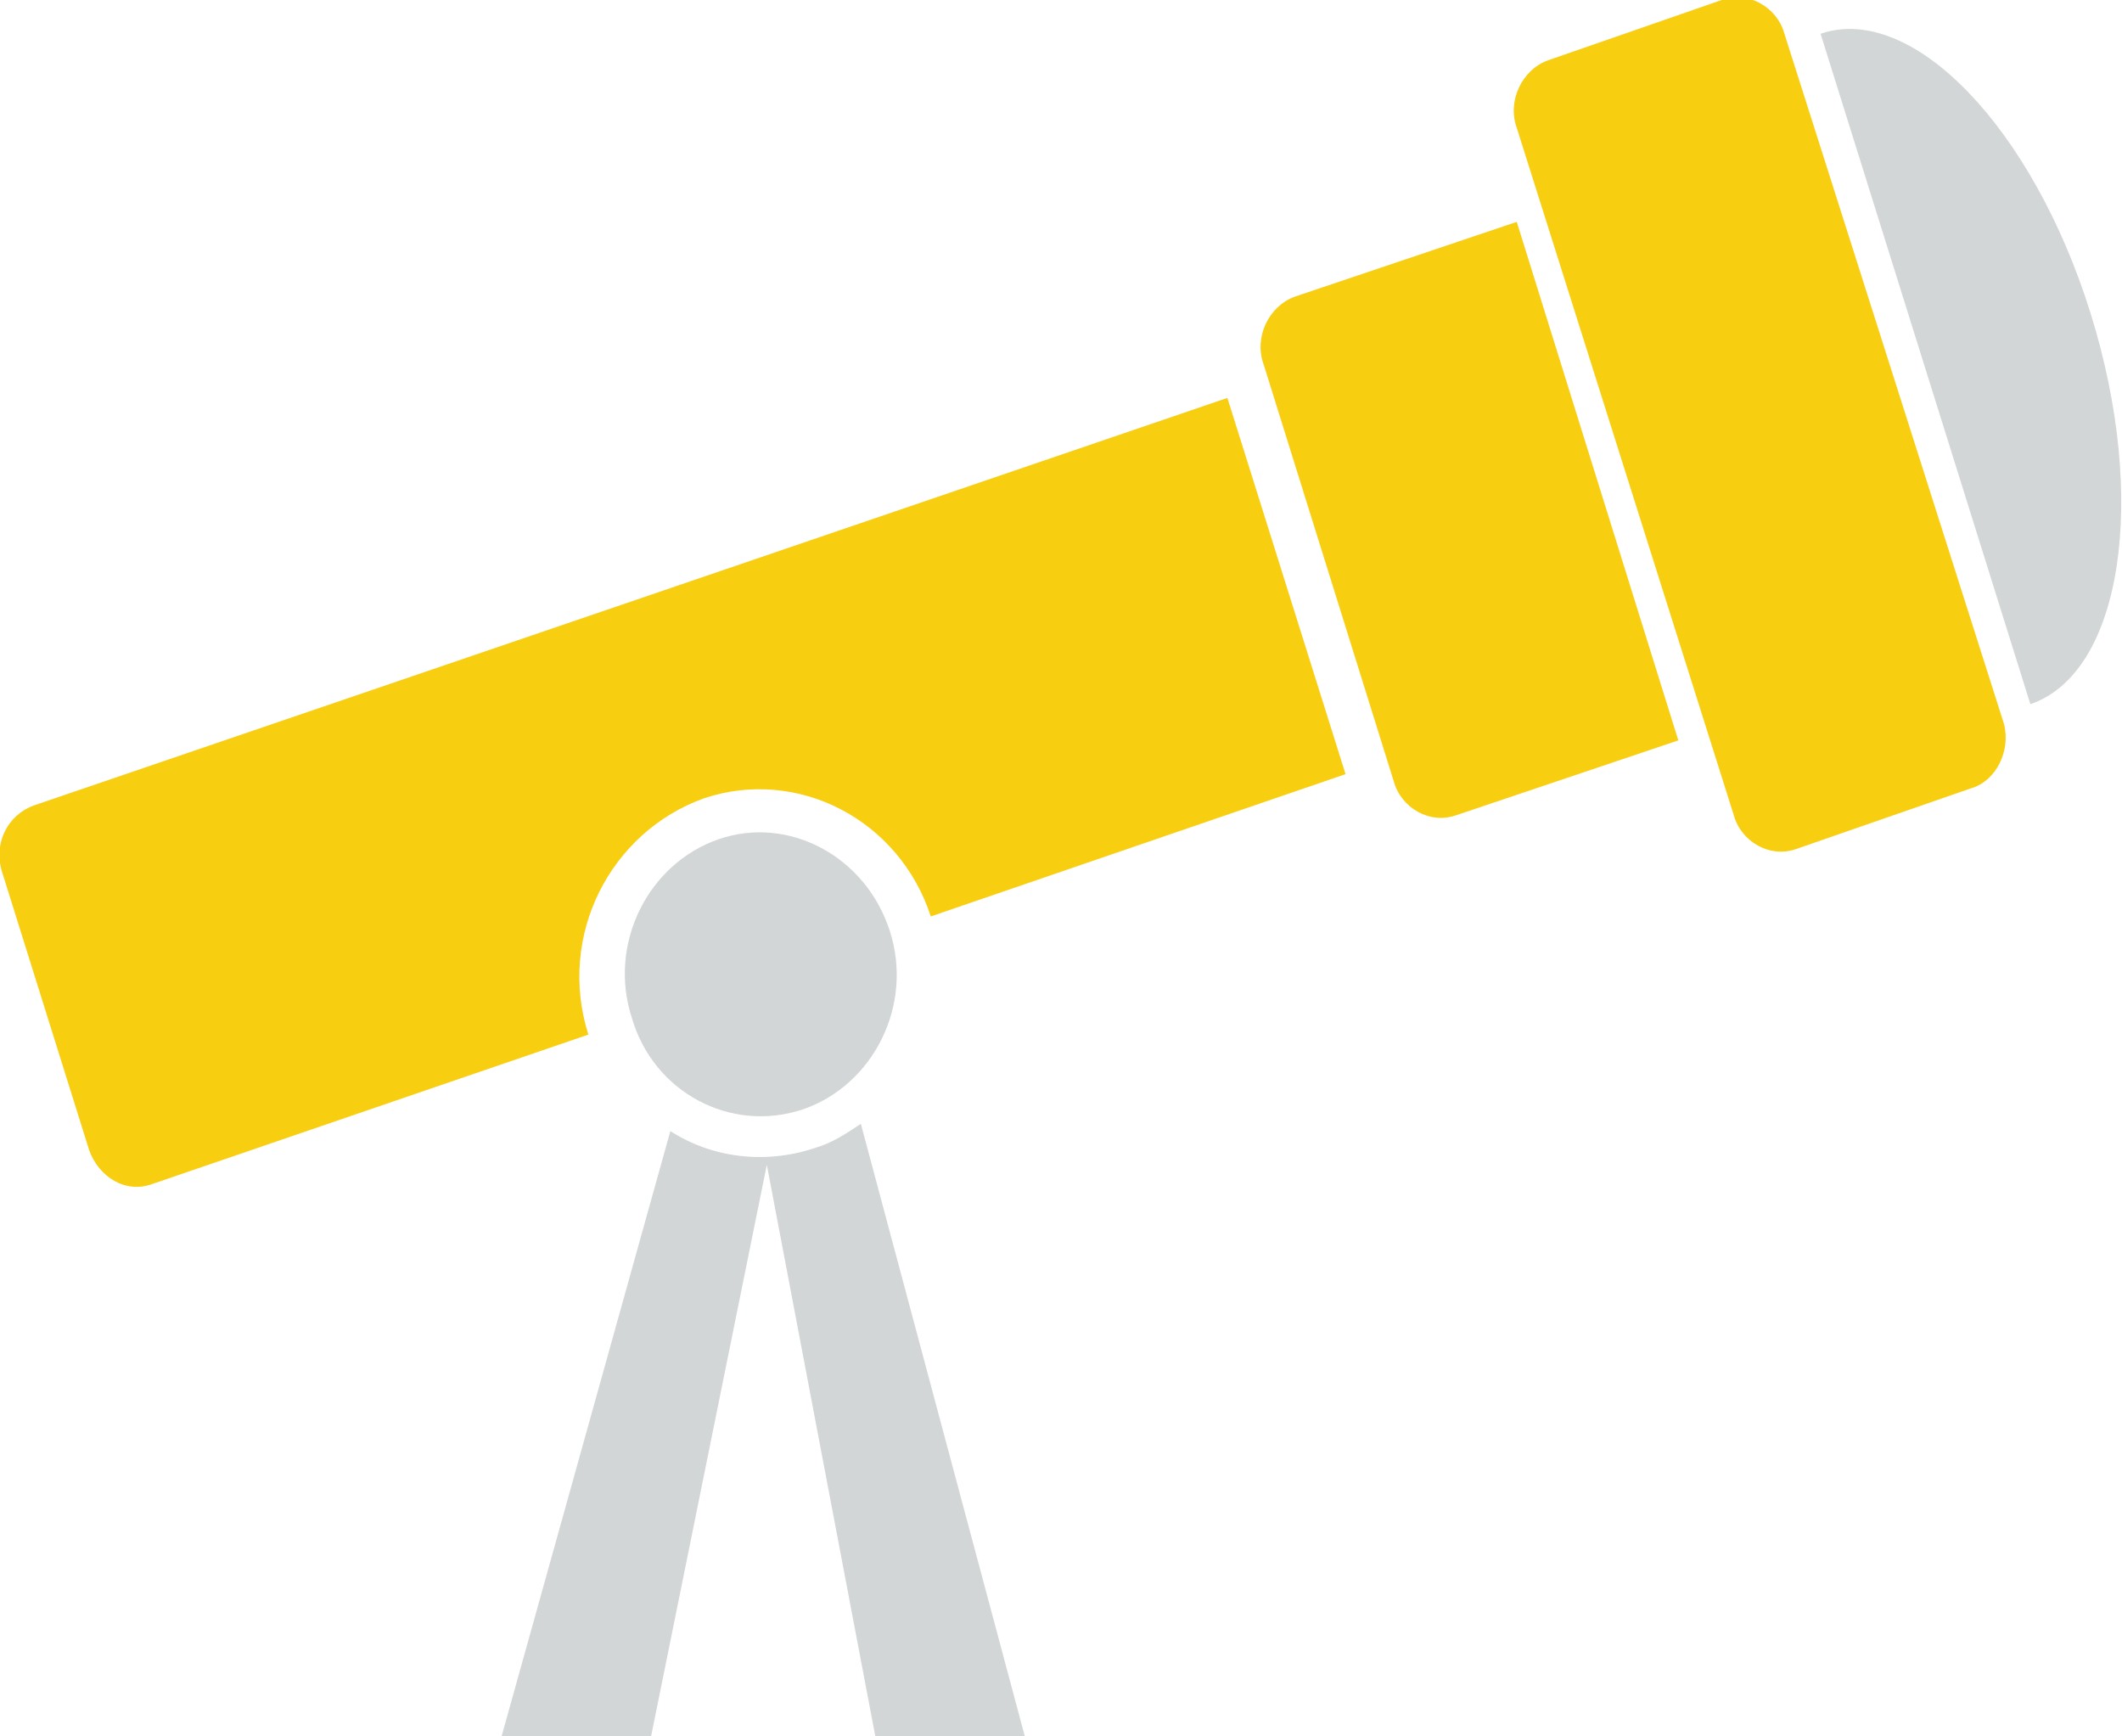 <?xml version="1.0" encoding="utf-8"?>
<!-- Generator: Adobe Illustrator 19.2.0, SVG Export Plug-In . SVG Version: 6.00 Build 0)  -->
<svg version="1.1" id="Capa_1" xmlns="http://www.w3.org/2000/svg" xmlns:xlink="http://www.w3.org/1999/xlink" x="0px" y="0px"
	 viewBox="0 0 88 72" style="enable-background:new 0 0 88 72;" xml:space="preserve">
<style type="text/css">
	.st0{fill:#F8CE11;}
	.st1{fill:#D3D6D6;}
</style>
<g>
	<path class="st0" d="M81.7,32.7l-7.2,2.5c-1.1,0.4-2.3-0.3-2.6-1.4L62.9,5.3c-0.4-1.1,0.2-2.4,1.3-2.8l7.2-2.5
		c1.1-0.4,2.3,0.3,2.6,1.4L83.1,30C83.4,31.1,82.8,32.4,81.7,32.7"/>
	<path class="st0" d="M69.6,30.7l-9.2,3.1c-1.1,0.4-2.3-0.3-2.6-1.4l-5.4-17.3c-0.4-1.1,0.2-2.4,1.3-2.8l9.2-3.1L69.6,30.7z"/>
	<path class="st1" d="M75.5,1.4c3.8-1.3,8.8,3.9,11.2,11.6c2.4,7.7,1.3,14.9-2.5,16.2L75.5,1.4z"/>
	<path class="st1" d="M36.9,38.6c1,3.1-0.7,6.4-3.6,7.4c-3,1-6.2-0.7-7.1-3.8c-1-3.1,0.7-6.4,3.6-7.4C32.7,33.8,35.9,35.5,36.9,38.6
		"/>
	<path class="st0" d="M1.4,33.4c-1.1,0.4-1.7,1.6-1.3,2.8l3.6,11.5c0.4,1.1,1.5,1.8,2.6,1.4l18.1-6.2c-1.3-4.1,0.9-8.4,4.8-9.8
		c3.9-1.3,8.1,0.9,9.4,4.9l17.2-5.9l-4.9-15.6L1.4,33.4z"/>
	<path class="st1" d="M35.7,46.6c-0.6,0.4-1.2,0.8-1.9,1c-2.1,0.7-4.3,0.4-6-0.7l-7,25.1H27l4.8-23.7L36.3,72h6.2L35.7,46.6z"/>
</g>
</svg>
